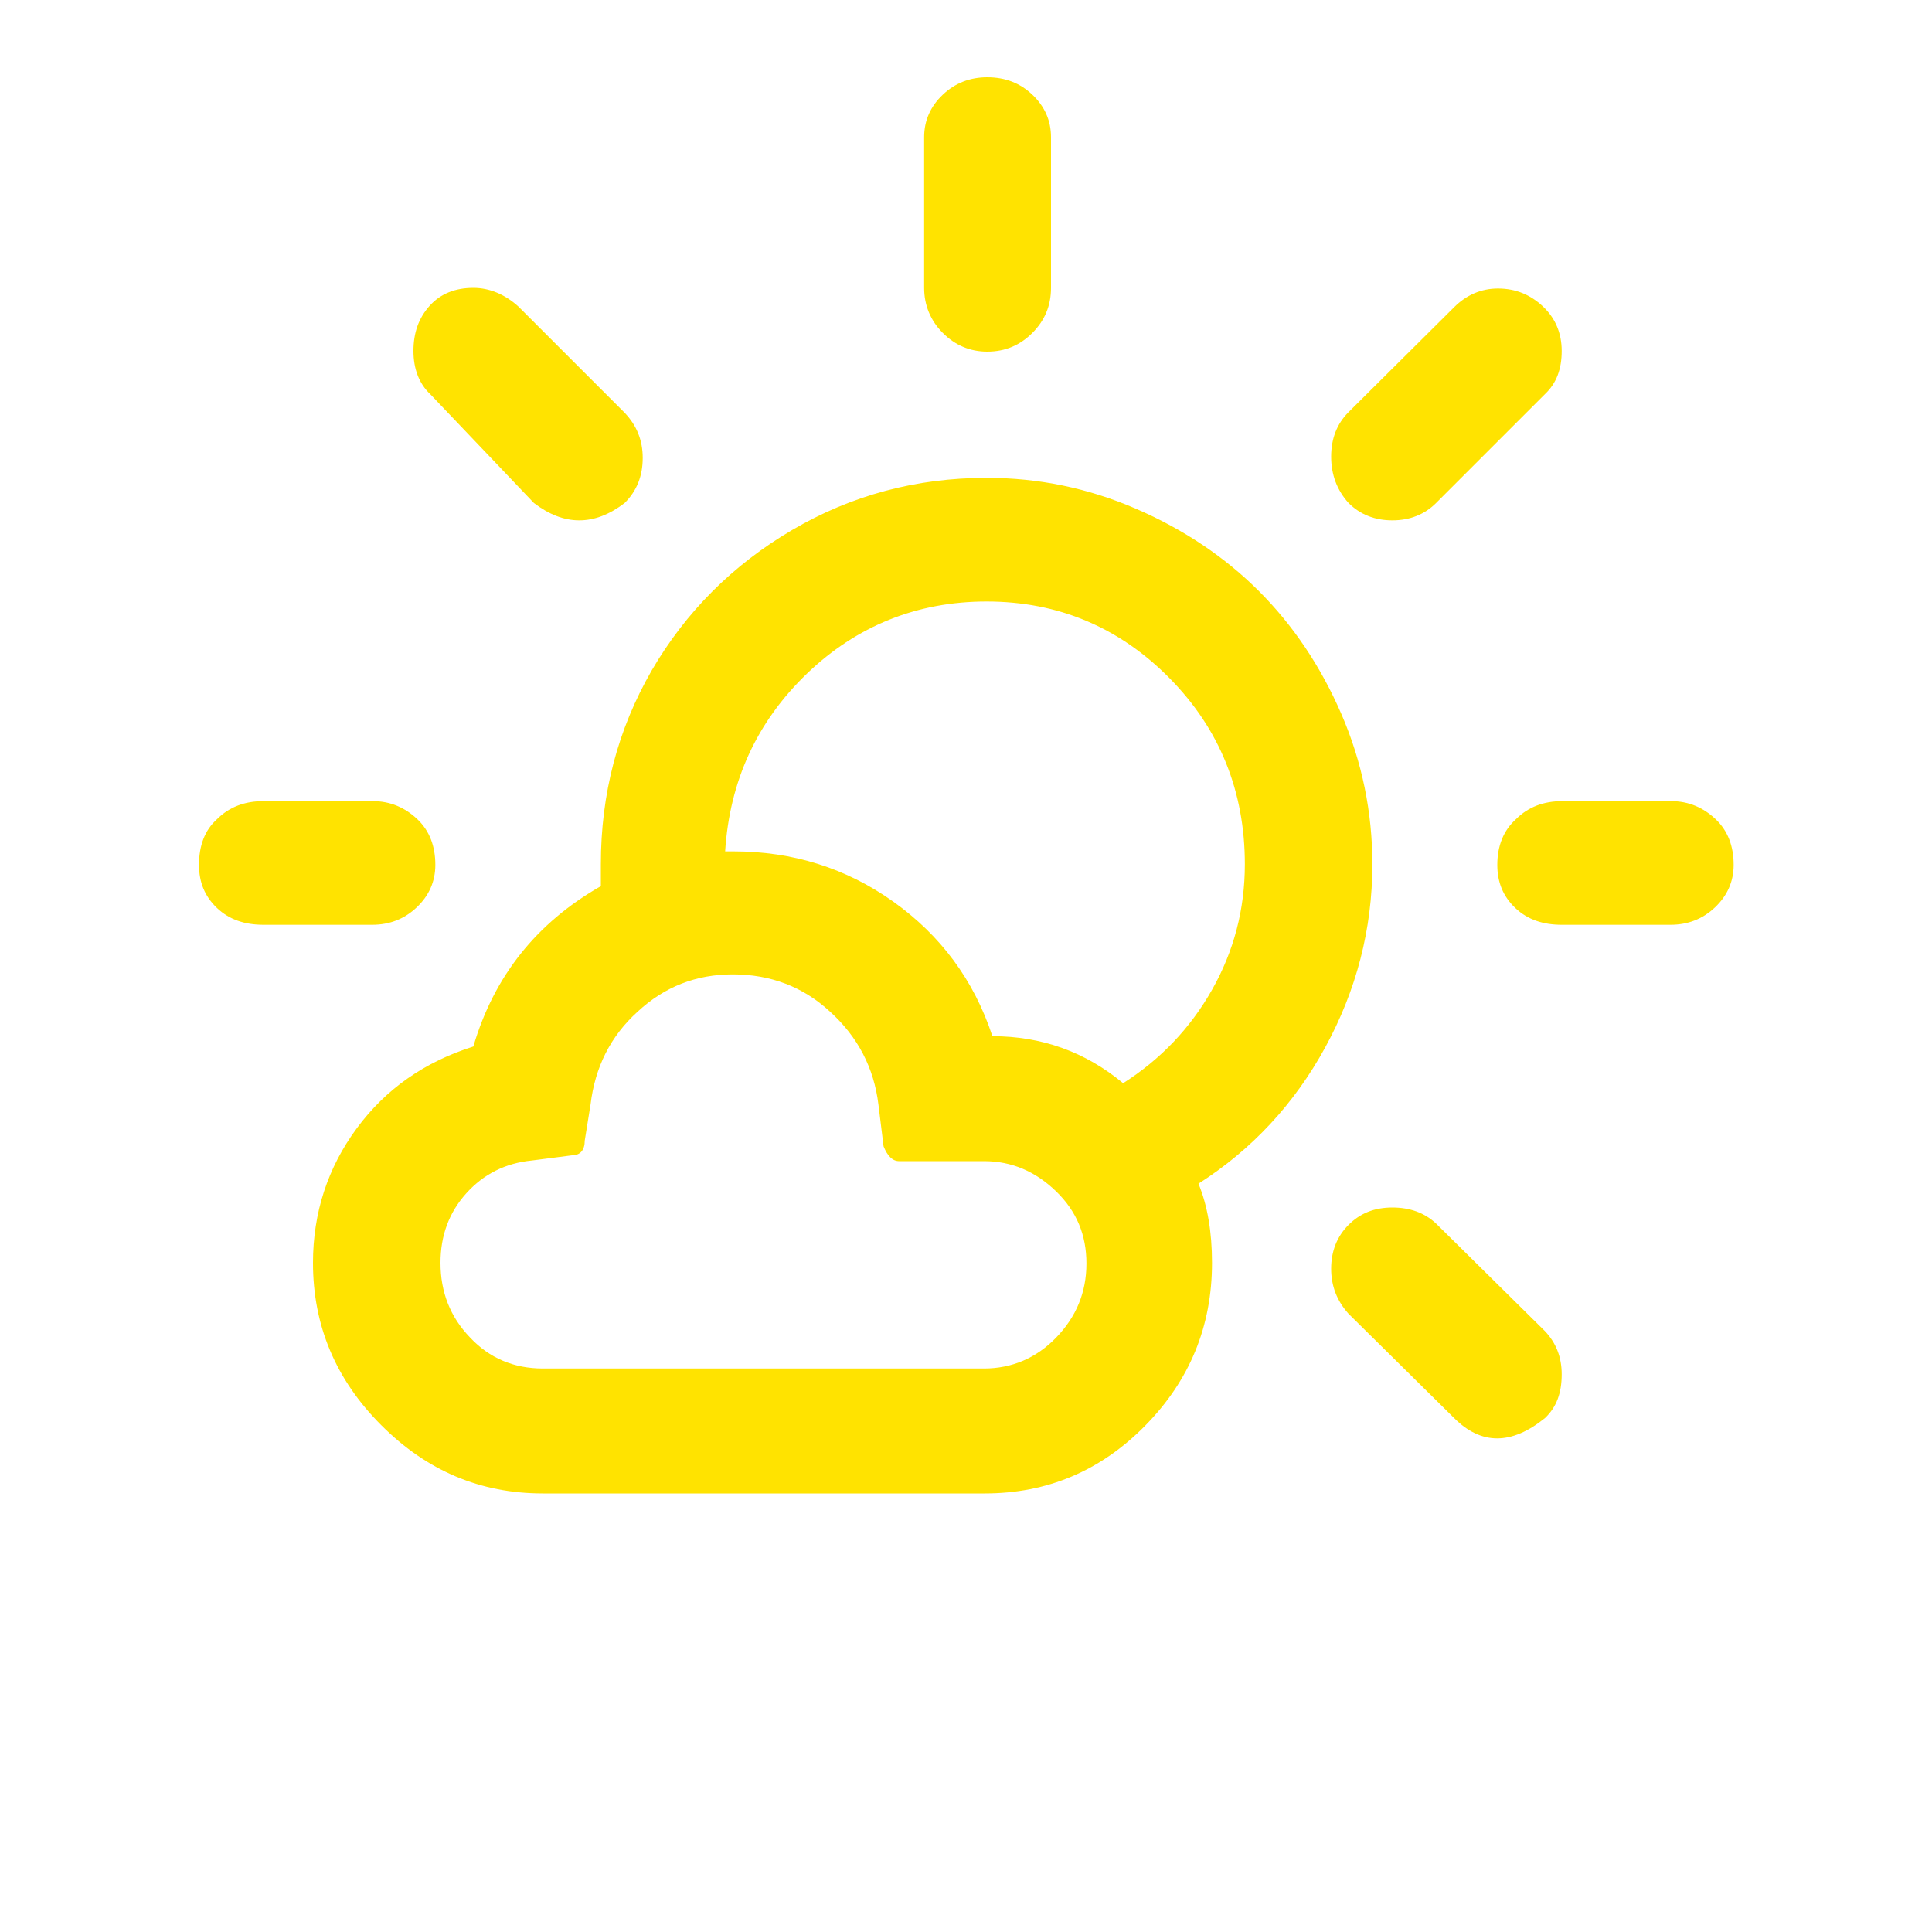 <svg width="30" height="30" viewBox="0 0 30 30" fill="none" xmlns="http://www.w3.org/2000/svg">
<path d="M3.09 13.43C3.09 13.7 3.18 13.92 3.37 14.1C3.56 14.28 3.8 14.36 4.09 14.36H5.78C6.05 14.36 6.28 14.27 6.47 14.09C6.66 13.91 6.76 13.69 6.76 13.43C6.76 13.14 6.67 12.9 6.48 12.72C6.29 12.54 6.06 12.44 5.79 12.44H4.09C3.8 12.44 3.56 12.53 3.37 12.72C3.18 12.89 3.09 13.13 3.09 13.43ZM4.86 19.61C4.86 20.58 5.21 21.42 5.92 22.13C6.63 22.84 7.46 23.19 8.43 23.19H15.29C16.26 23.19 17.09 22.84 17.78 22.14C18.47 21.44 18.82 20.6 18.82 19.61C18.82 19.13 18.75 18.72 18.61 18.38C19.44 17.85 20.1 17.14 20.58 16.26C21.06 15.38 21.31 14.43 21.31 13.42C21.31 12.61 21.15 11.83 20.83 11.09C20.51 10.35 20.08 9.71 19.55 9.18C19.02 8.65 18.38 8.22 17.64 7.9C16.9 7.58 16.13 7.42 15.32 7.42C14.23 7.42 13.22 7.69 12.3 8.23C11.38 8.77 10.65 9.5 10.12 10.41C9.59 11.33 9.33 12.33 9.33 13.42V13.76C8.33 14.33 7.67 15.16 7.35 16.25C6.59 16.49 5.99 16.91 5.54 17.52C5.09 18.13 4.86 18.83 4.86 19.61ZM6.42 5.45C6.42 5.73 6.51 5.96 6.68 6.12L8.29 7.81C8.76 8.17 9.23 8.17 9.7 7.81C9.89 7.62 9.98 7.39 9.98 7.11C9.98 6.84 9.89 6.61 9.7 6.41L8.05 4.76C7.84 4.57 7.6 4.47 7.35 4.47C7.07 4.47 6.84 4.56 6.67 4.75C6.5 4.94 6.42 5.17 6.42 5.45ZM6.84 19.61C6.84 19.19 6.97 18.83 7.24 18.53C7.51 18.23 7.85 18.06 8.26 18.02L8.88 17.94C9.01 17.94 9.08 17.86 9.08 17.71L9.17 17.15C9.24 16.57 9.48 16.09 9.9 15.71C10.32 15.32 10.81 15.13 11.38 15.13C11.96 15.13 12.47 15.32 12.89 15.71C13.32 16.1 13.57 16.58 13.64 17.15L13.72 17.8C13.78 17.95 13.86 18.03 13.96 18.03H15.28C15.71 18.03 16.08 18.19 16.4 18.5C16.72 18.81 16.87 19.18 16.87 19.62C16.87 20.07 16.71 20.45 16.4 20.77C16.09 21.09 15.71 21.25 15.28 21.25H8.43C7.98 21.25 7.6 21.09 7.3 20.77C6.99 20.45 6.84 20.06 6.84 19.61ZM11.26 13.22C11.33 12.13 11.75 11.21 12.53 10.46C13.3 9.72 14.24 9.34 15.32 9.34C16.43 9.34 17.38 9.74 18.16 10.53C18.94 11.32 19.33 12.29 19.33 13.42C19.33 14.12 19.16 14.77 18.82 15.37C18.48 15.97 18.02 16.45 17.44 16.82C16.85 16.33 16.17 16.09 15.41 16.09C15.12 15.21 14.6 14.52 13.87 14C13.14 13.48 12.31 13.22 11.39 13.22H11.26ZM14.35 4.47C14.35 4.74 14.45 4.98 14.64 5.17C14.83 5.36 15.06 5.46 15.33 5.46C15.61 5.46 15.84 5.36 16.03 5.17C16.22 4.98 16.32 4.75 16.32 4.47V2.13C16.32 1.87 16.22 1.65 16.03 1.47C15.84 1.29 15.61 1.2 15.33 1.2C15.06 1.2 14.83 1.29 14.64 1.47C14.45 1.65 14.35 1.87 14.35 2.13V4.47ZM20.67 19.7C20.67 19.97 20.76 20.2 20.94 20.4L22.58 22.02C23 22.44 23.47 22.44 23.99 22.02C24.17 21.85 24.25 21.63 24.25 21.34C24.25 21.07 24.16 20.85 23.99 20.67L22.3 19C22.12 18.83 21.89 18.75 21.62 18.75C21.34 18.75 21.12 18.84 20.94 19.02C20.76 19.2 20.67 19.43 20.67 19.7ZM20.67 7.09C20.67 7.37 20.76 7.61 20.94 7.81C21.12 7.99 21.35 8.08 21.62 8.08C21.89 8.08 22.12 7.99 22.3 7.81L23.99 6.12C24.17 5.95 24.25 5.73 24.25 5.45C24.25 5.17 24.15 4.94 23.96 4.76C23.77 4.58 23.54 4.48 23.26 4.48C23 4.48 22.77 4.58 22.58 4.77L20.94 6.4C20.76 6.58 20.67 6.81 20.67 7.09ZM23.25 13.43C23.25 13.7 23.34 13.92 23.53 14.1C23.72 14.28 23.96 14.36 24.25 14.36H25.94C26.21 14.36 26.44 14.27 26.63 14.09C26.82 13.91 26.92 13.69 26.92 13.43C26.92 13.14 26.83 12.9 26.64 12.72C26.45 12.54 26.22 12.44 25.95 12.44H24.26C23.97 12.44 23.73 12.53 23.54 12.72C23.35 12.89 23.25 13.13 23.25 13.43Z" fill="#FFE300"/>
</svg>
